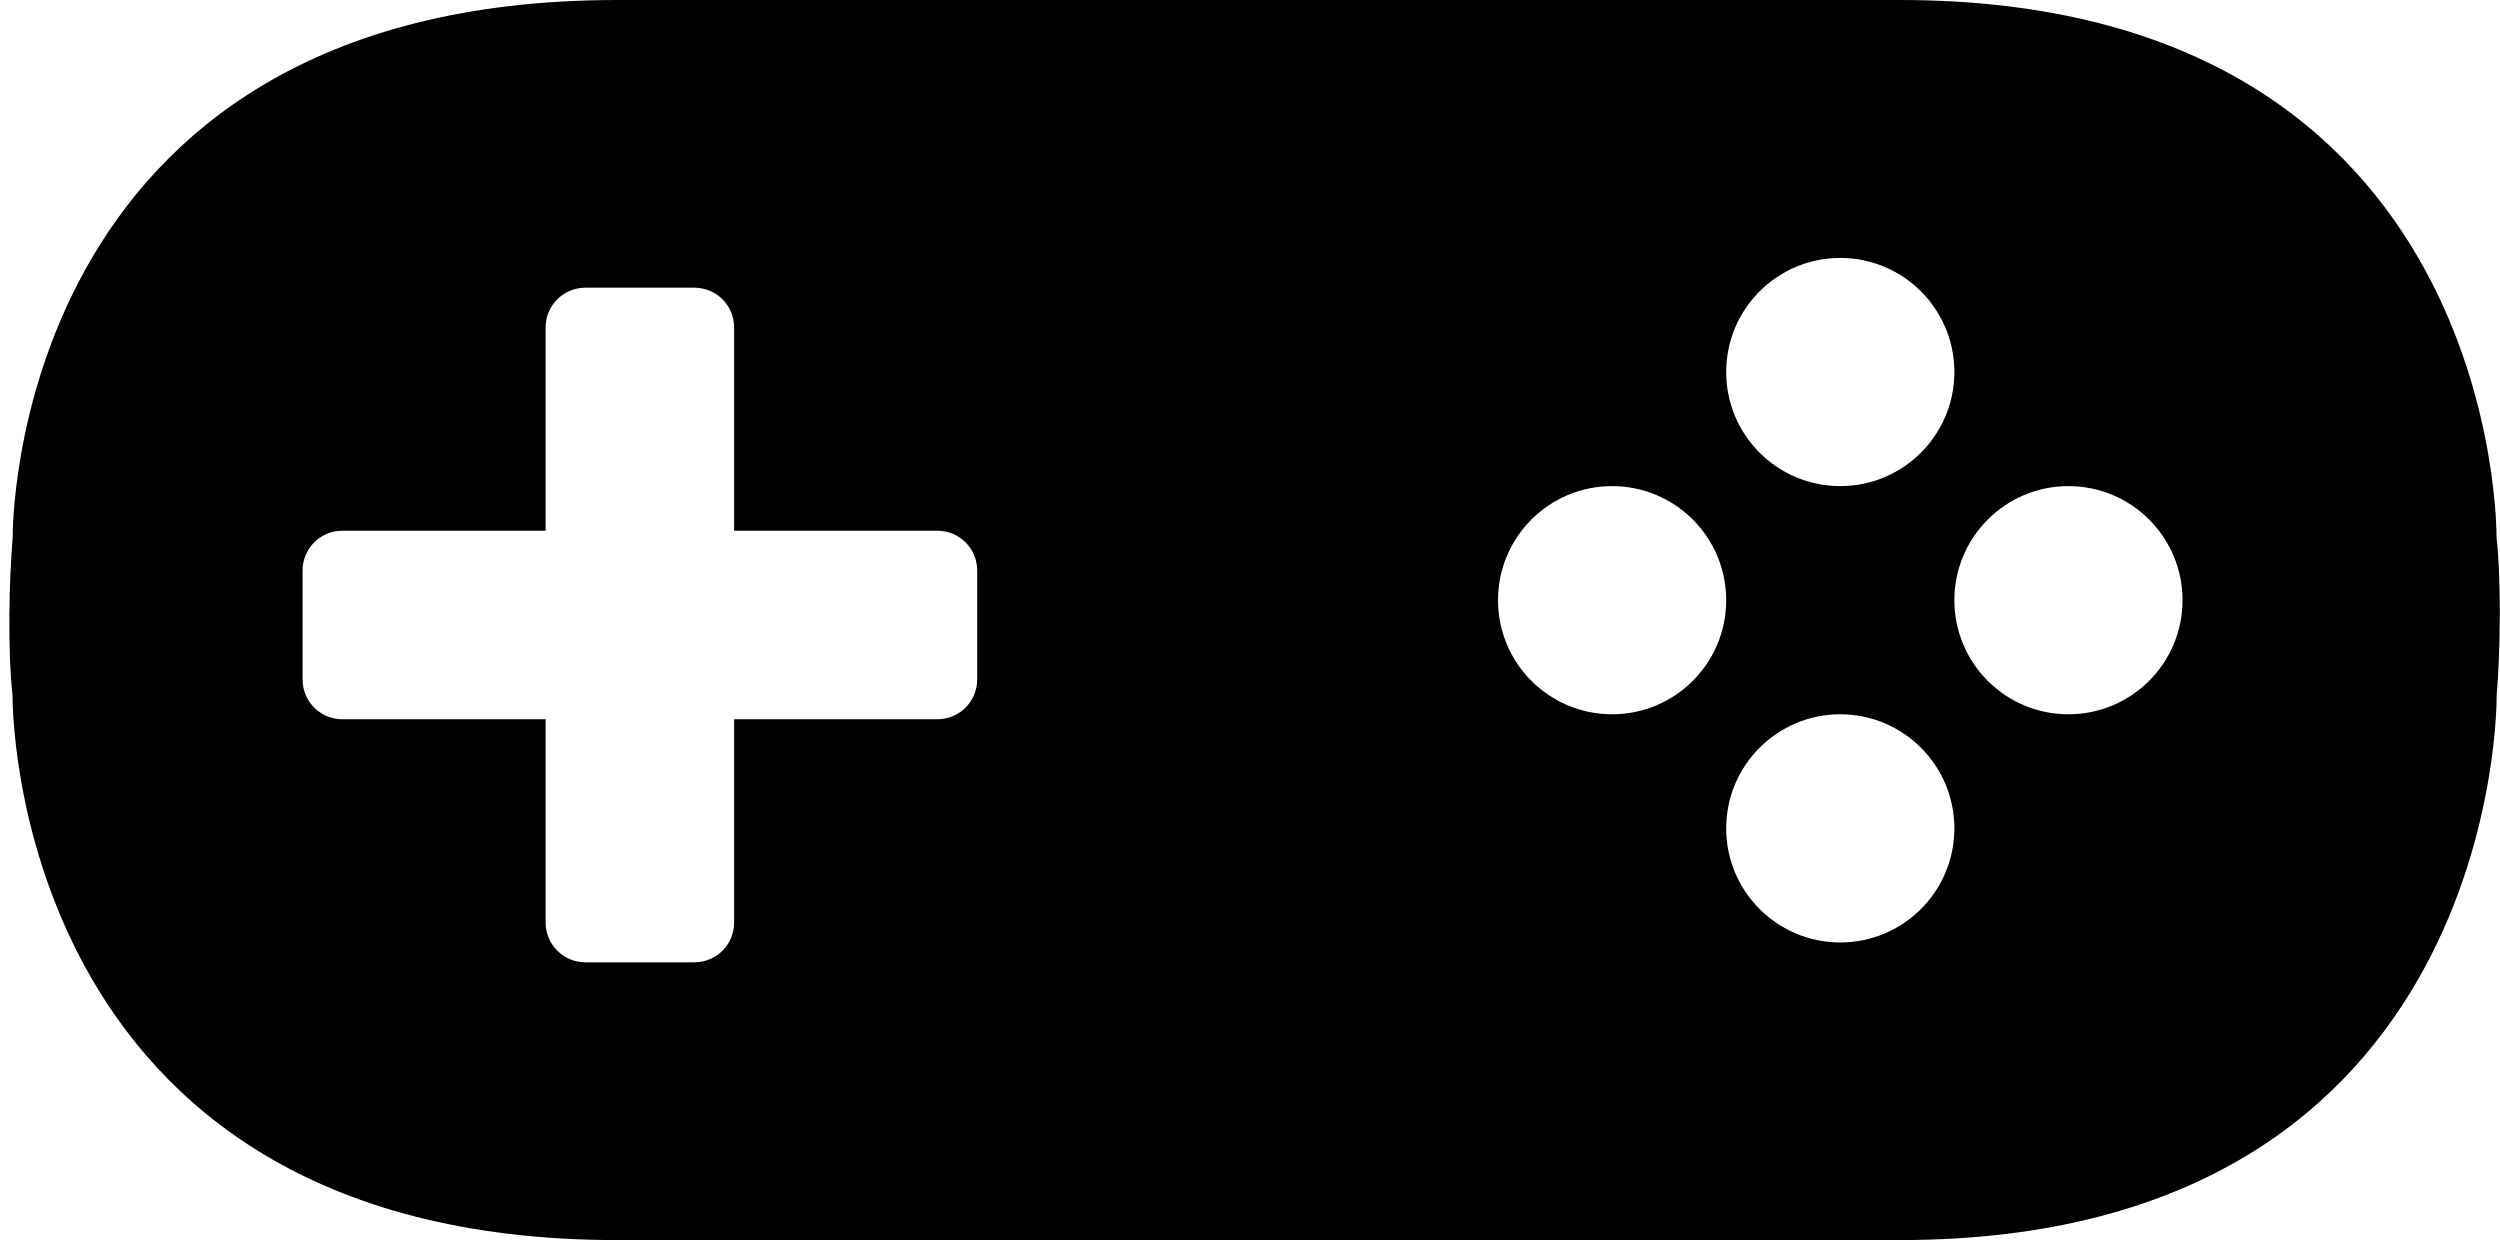 <?xml version="1.0" encoding="UTF-8" standalone="no"?>
<svg width="252px" height="125px" viewBox="0 0 252 125" version="1.1" xmlns="http://www.w3.org/2000/svg"
     xmlns:sketch="http://www.bohemiancoding.com/sketch/ns"><!-- Generator: Sketch 3.1 (8751) - http://www.bohemiancoding.com/sketch -->
    <title>controller</title>
    <desc>Created with Sketch.</desc>
    <defs></defs>
    <g id="Page-1" stroke="none" stroke-width="1" fill="none" fill-rule="evenodd" sketch:type="MSPage">
        <g id="logo" sketch:type="MSLayerGroup" transform="translate(-170, -176)" fill="#000000">
            <g id="controller" transform="translate(171, 176)" sketch:type="MSShapeGroup">
                <path d="M54,53.5 L54,33 C54,30.784 55.794,29 58.006,29 L68.994,29 C71.213,29 73,30.791 73,33 L73,53.5 L93.5,53.5 C95.716,53.5 97.5,55.294 97.5,57.506 L97.5,68.494 C97.5,70.713 95.709,72.5 93.5,72.5 L73,72.5 L73,93 C73,95.216 71.206,97 68.994,97 L58.006,97 C55.787,97 54,95.209 54,93 L54,72.5 L33.5,72.5 C31.284,72.5 29.5,70.706 29.5,68.494 L29.5,57.506 C29.5,55.287 31.291,53.5 33.5,53.5 L54,53.5 L54,53.5 Z M61.212,7.10542736e-15 C-0.413,-2.26042687e-08 0.279,54.204 0.279,54.204 C-0.103,58.595 -0.225,65.736 0.267,70.114 C0.267,70.114 -0.413,125 61.212,125 C97.662,125 129.672,125 190.503,125 C251.334,125 250.663,70.114 250.663,70.114 C251.034,65.718 251.146,58.578 250.65,54.188 C250.65,54.188 251.334,-4.54423006e-08 190.503,-2.26042687e-08 C129.672,2.33763285e-10 122.838,2.26042829e-08 61.212,7.10542736e-15 Z M161.5,72 C167.851,72 173,66.851 173,60.5 C173,54.149 167.851,49 161.5,49 C155.149,49 150,54.149 150,60.5 C150,66.851 155.149,72 161.5,72 Z M184.5,49 C190.851,49 196,43.851 196,37.5 C196,31.149 190.851,26 184.5,26 C178.149,26 173,31.149 173,37.5 C173,43.851 178.149,49 184.5,49 Z M207.5,72 C213.851,72 219,66.851 219,60.5 C219,54.149 213.851,49 207.5,49 C201.149,49 196,54.149 196,60.5 C196,66.851 201.149,72 207.5,72 Z M184.5,95 C190.851,95 196,89.851 196,83.5 C196,77.149 190.851,72 184.5,72 C178.149,72 173,77.149 173,83.5 C173,89.851 178.149,95 184.5,95 Z"
                      id="Rectangle-1"></path>
            </g>
        </g>
    </g>
</svg>